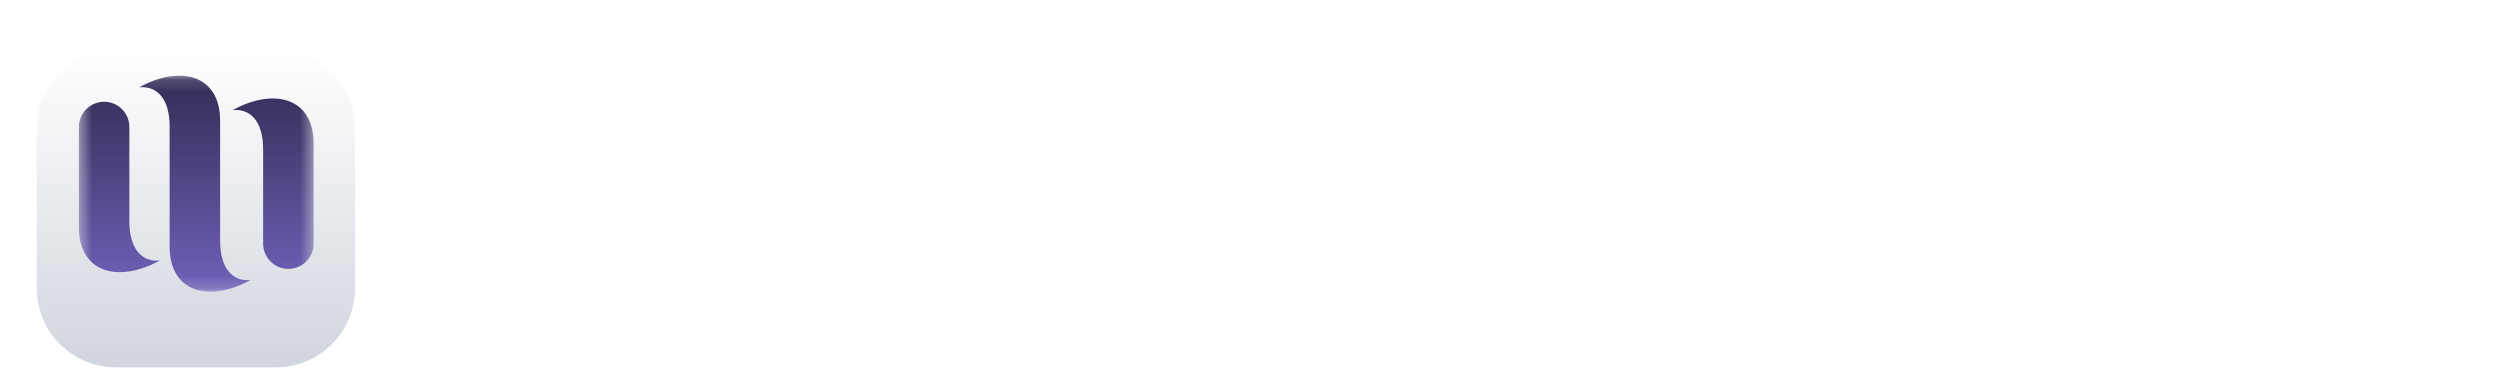 <svg width="204" height="32" viewBox="0 0 204 32" fill="none" xmlns="http://www.w3.org/2000/svg">
<path d="M42.52 9.074C43.158 9.074 43.777 9.184 44.379 9.402C44.999 9.621 45.591 9.94 46.156 10.359C46.247 10.45 46.348 10.542 46.457 10.633C46.548 10.542 46.648 10.45 46.758 10.359C47.323 9.94 47.906 9.621 48.508 9.402C49.128 9.184 49.747 9.074 50.367 9.074C51.005 9.074 51.625 9.184 52.227 9.402C52.846 9.621 53.43 9.949 53.977 10.387C54.542 10.806 55.034 11.371 55.453 12.082C55.891 12.793 56.109 13.641 56.109 14.625V24.496C56 25.59 55.398 26.182 54.305 26.273C53.794 26.273 53.348 26.109 52.965 25.781C52.6 25.435 52.418 25.006 52.418 24.496V14.844C52.418 14.406 52.336 14.042 52.172 13.75C52.008 13.44 51.825 13.203 51.625 13.039C51.425 12.857 51.215 12.729 50.996 12.656C50.777 12.565 50.559 12.52 50.34 12.52C50.121 12.52 49.902 12.565 49.684 12.656C49.483 12.729 49.283 12.857 49.082 13.039C48.882 13.203 48.699 13.44 48.535 13.75C48.371 14.042 48.28 14.406 48.262 14.844V24.496C48.152 25.59 47.551 26.182 46.457 26.273C45.947 26.273 45.5 26.109 45.117 25.781C44.753 25.435 44.57 25.006 44.57 24.496V14.844C44.57 14.406 44.488 14.042 44.324 13.75C44.16 13.44 43.978 13.203 43.777 13.039C43.577 12.857 43.367 12.729 43.148 12.656C42.93 12.565 42.711 12.52 42.492 12.52C42.273 12.52 42.055 12.565 41.836 12.656C41.635 12.729 41.435 12.857 41.234 13.039C41.034 13.203 40.852 13.44 40.688 13.75C40.523 14.042 40.432 14.406 40.414 14.844V24.496C40.323 25.59 39.73 26.182 38.637 26.273C38.126 26.273 37.68 26.109 37.297 25.781C36.932 25.435 36.75 25.006 36.75 24.496V14.625C36.786 13.641 37.014 12.793 37.434 12.082C37.853 11.371 38.345 10.806 38.91 10.387C39.475 9.949 40.059 9.621 40.66 9.402C41.28 9.184 41.9 9.074 42.52 9.074ZM74.84 24.496V17.906C74.84 17.451 74.603 17.213 74.129 17.195H64.559C64.212 17.213 63.911 17.369 63.656 17.66C63.401 17.934 63.21 18.262 63.082 18.645C62.973 19.009 62.918 19.383 62.918 19.766C62.918 20.13 62.973 20.504 63.082 20.887C63.21 21.251 63.401 21.579 63.656 21.871C63.911 22.145 64.212 22.281 64.559 22.281H71.559C72.069 22.281 72.497 22.463 72.844 22.828C73.208 23.174 73.391 23.603 73.391 24.113C73.391 24.624 73.208 25.052 72.844 25.398C72.497 25.763 72.069 25.945 71.559 25.945H64.668C63.392 25.927 62.335 25.572 61.496 24.879C60.676 24.168 60.083 23.375 59.719 22.5C59.372 21.607 59.199 20.686 59.199 19.738C59.199 18.827 59.382 17.934 59.746 17.059C60.111 16.165 60.703 15.372 61.523 14.68C62.344 13.969 63.556 13.586 65.16 13.531H76.644C77.155 13.531 77.592 13.704 77.957 14.051C78.322 14.379 78.513 14.798 78.531 15.309V24.496C78.531 25.006 78.34 25.435 77.957 25.781C77.592 26.109 77.155 26.273 76.644 26.273C75.551 26.182 74.949 25.59 74.84 24.496ZM81.648 15.363C81.648 14.853 81.822 14.425 82.168 14.078C82.533 13.713 82.97 13.531 83.481 13.531H98.738C99.249 13.531 99.686 13.704 100.051 14.051C100.397 14.415 100.57 14.853 100.57 15.363C100.57 15.874 100.424 16.256 100.133 16.512C99.859 16.749 99.586 16.949 99.312 17.113L90.043 22.281H98.738C99.249 22.281 99.686 22.454 100.051 22.801C100.397 23.165 100.57 23.603 100.57 24.113C100.57 24.624 100.388 25.061 100.023 25.426C99.677 25.772 99.249 25.945 98.738 25.945H83.481C82.97 25.945 82.542 25.763 82.195 25.398C81.831 25.052 81.648 24.624 81.648 24.113C81.648 23.603 81.831 23.165 82.195 22.801C82.268 22.728 82.341 22.664 82.414 22.609L82.469 22.582L92.231 17.195H83.481C82.97 17.195 82.542 17.013 82.195 16.648C81.831 16.302 81.648 15.874 81.648 15.363ZM118.863 24.496V17.906C118.863 17.451 118.626 17.213 118.152 17.195H108.582C108.236 17.213 107.935 17.369 107.68 17.66C107.424 17.934 107.233 18.262 107.105 18.645C106.996 19.009 106.941 19.383 106.941 19.766C106.941 20.13 106.996 20.504 107.105 20.887C107.233 21.251 107.424 21.579 107.68 21.871C107.935 22.145 108.236 22.281 108.582 22.281H115.582C116.092 22.281 116.521 22.463 116.867 22.828C117.232 23.174 117.414 23.603 117.414 24.113C117.414 24.624 117.232 25.052 116.867 25.398C116.521 25.763 116.092 25.945 115.582 25.945H108.691C107.415 25.927 106.358 25.572 105.52 24.879C104.699 24.168 104.107 23.375 103.742 22.5C103.396 21.607 103.223 20.686 103.223 19.738C103.223 18.827 103.405 17.934 103.77 17.059C104.134 16.165 104.727 15.372 105.547 14.68C106.367 13.969 107.579 13.586 109.184 13.531H120.668C121.178 13.531 121.616 13.704 121.98 14.051C122.345 14.379 122.536 14.798 122.555 15.309V24.496C122.555 25.006 122.363 25.435 121.98 25.781C121.616 26.109 121.178 26.273 120.668 26.273C119.574 26.182 118.973 25.59 118.863 24.496ZM141.312 11.152C141.422 10.059 142.023 9.466 143.117 9.375C143.628 9.375 144.065 9.548 144.43 9.895C144.812 10.223 145.004 10.642 145.004 11.152V24.168C144.986 24.678 144.794 25.107 144.43 25.453C144.065 25.781 143.628 25.945 143.117 25.945H131.633C130.029 25.891 128.816 25.517 127.996 24.824C127.176 24.113 126.583 23.32 126.219 22.445C125.854 21.552 125.672 20.65 125.672 19.738C125.672 18.79 125.845 17.879 126.191 17.004C126.556 16.111 127.148 15.318 127.969 14.625C128.807 13.914 129.865 13.55 131.141 13.531H138.031C138.542 13.531 138.97 13.713 139.316 14.078C139.681 14.425 139.863 14.853 139.863 15.363C139.863 15.874 139.681 16.311 139.316 16.676C138.97 17.022 138.542 17.195 138.031 17.195H131.031C130.685 17.195 130.384 17.341 130.129 17.633C129.874 17.906 129.682 18.234 129.555 18.617C129.445 18.982 129.391 19.346 129.391 19.711C129.391 20.094 129.445 20.477 129.555 20.859C129.682 21.224 129.874 21.552 130.129 21.844C130.384 22.117 130.685 22.263 131.031 22.281H140.602C141.076 22.263 141.312 22.026 141.312 21.57V11.152ZM149.734 19.438C149.333 19.438 148.987 19.301 148.695 19.027C148.404 18.736 148.258 18.389 148.258 17.988C148.258 17.569 148.404 17.223 148.695 16.949C148.987 16.658 149.333 16.512 149.734 16.512H154.438C154.839 16.512 155.185 16.658 155.477 16.949C155.768 17.223 155.914 17.569 155.914 17.988C155.914 18.389 155.768 18.736 155.477 19.027C155.185 19.301 154.839 19.438 154.438 19.438H149.734ZM164.746 13.121C165.384 13.121 166.004 13.23 166.605 13.449C167.225 13.668 167.818 13.987 168.383 14.406C168.474 14.497 168.574 14.588 168.684 14.68C168.775 14.588 168.875 14.497 168.984 14.406C169.549 13.987 170.133 13.668 170.734 13.449C171.354 13.23 171.974 13.121 172.594 13.121C173.232 13.121 173.852 13.23 174.453 13.449C175.073 13.668 175.656 13.996 176.203 14.434C176.768 14.853 177.26 15.418 177.68 16.129C178.117 16.84 178.336 17.688 178.336 18.672V24.496C178.227 25.59 177.625 26.182 176.531 26.273C176.021 26.273 175.574 26.109 175.191 25.781C174.827 25.435 174.645 25.006 174.645 24.496V18.891C174.645 18.453 174.562 18.088 174.398 17.797C174.234 17.487 174.052 17.25 173.852 17.086C173.651 16.904 173.441 16.776 173.223 16.703C173.004 16.612 172.785 16.566 172.566 16.566C172.348 16.566 172.129 16.612 171.91 16.703C171.71 16.776 171.509 16.904 171.309 17.086C171.108 17.25 170.926 17.487 170.762 17.797C170.598 18.088 170.507 18.453 170.488 18.891V24.496C170.379 25.59 169.777 26.182 168.684 26.273C168.173 26.273 167.727 26.109 167.344 25.781C166.979 25.435 166.797 25.006 166.797 24.496V18.891C166.797 18.453 166.715 18.088 166.551 17.797C166.387 17.487 166.204 17.25 166.004 17.086C165.803 16.904 165.594 16.776 165.375 16.703C165.156 16.612 164.938 16.566 164.719 16.566C164.5 16.566 164.281 16.612 164.062 16.703C163.862 16.776 163.661 16.904 163.461 17.086C163.26 17.25 163.078 17.487 162.914 17.797C162.75 18.088 162.659 18.453 162.641 18.891V24.496C162.549 25.59 161.957 26.182 160.863 26.273C160.353 26.273 159.906 26.109 159.523 25.781C159.159 25.435 158.977 25.006 158.977 24.496V18.672C159.013 17.688 159.241 16.84 159.66 16.129C160.079 15.418 160.572 14.853 161.137 14.434C161.702 13.996 162.285 13.668 162.887 13.449C163.507 13.23 164.126 13.121 164.746 13.121ZM197.012 24.496V17.906C197.012 17.451 196.775 17.213 196.301 17.195H186.73C186.384 17.213 186.083 17.369 185.828 17.66C185.573 17.934 185.382 18.262 185.254 18.645C185.145 19.009 185.09 19.383 185.09 19.766C185.09 20.13 185.145 20.504 185.254 20.887C185.382 21.251 185.573 21.579 185.828 21.871C186.083 22.145 186.384 22.281 186.73 22.281H193.73C194.241 22.281 194.669 22.463 195.016 22.828C195.38 23.174 195.562 23.603 195.562 24.113C195.562 24.624 195.38 25.052 195.016 25.398C194.669 25.763 194.241 25.945 193.73 25.945H186.84C185.564 25.927 184.507 25.572 183.668 24.879C182.848 24.168 182.255 23.375 181.891 22.5C181.544 21.607 181.371 20.686 181.371 19.738C181.371 18.827 181.553 17.934 181.918 17.059C182.283 16.165 182.875 15.372 183.695 14.68C184.516 13.969 185.728 13.586 187.332 13.531H198.816C199.327 13.531 199.764 13.704 200.129 14.051C200.493 14.379 200.685 14.798 200.703 15.309V24.496C200.703 25.006 200.512 25.435 200.129 25.781C199.764 26.109 199.327 26.273 198.816 26.273C197.723 26.182 197.121 25.59 197.012 24.496Z" fill="white"/>
<g filter="url(#filter0_dd_29_2)">
<path d="M22.52 2H9.452C5.889 2 3 4.889 3 8.452V21.52C3 25.084 5.889 27.973 9.452 27.973H22.52C26.084 27.973 28.973 25.084 28.973 21.52V8.452C28.973 4.889 26.084 2 22.52 2Z" fill="white"/>
<path d="M22.52 2H9.452C5.889 2 3 4.889 3 8.452V21.52C3 25.084 5.889 27.973 9.452 27.973H22.52C26.084 27.973 28.973 25.084 28.973 21.52V8.452C28.973 4.889 26.084 2 22.52 2Z" fill="url(#paint0_linear_29_2)"/>
</g>
<mask id="mask0_29_2" style="mask-type:luminance" maskUnits="userSpaceOnUse" x="6" y="6" width="20" height="18">
<path d="M6.437 6.168H25.589V23.808H6.437V6.168Z" fill="white"/>
</mask>
<g mask="url(#mask0_29_2)">
<path d="M20.451 22.85C17.051 24.712 13.842 23.853 13.842 20.128V10.324C13.842 8.032 12.79 6.982 11.353 7.126C14.752 5.262 17.961 6.123 17.961 9.847V19.651C17.961 21.943 19.014 22.993 20.451 22.85ZM10.555 18.059V10.356C10.555 10.289 10.552 10.222 10.545 10.155C10.539 10.088 10.529 10.021 10.515 9.956C10.502 9.89 10.486 9.825 10.466 9.76C10.447 9.696 10.424 9.633 10.398 9.571C10.373 9.508 10.344 9.448 10.312 9.389C10.28 9.329 10.245 9.272 10.208 9.216C10.171 9.16 10.13 9.106 10.088 9.054C10.045 9.002 10 8.952 9.952 8.905C9.904 8.857 9.855 8.812 9.802 8.769C9.75 8.727 9.696 8.687 9.64 8.649C9.584 8.612 9.526 8.577 9.467 8.546C9.407 8.514 9.347 8.485 9.284 8.46C9.222 8.434 9.158 8.411 9.094 8.392C9.029 8.372 8.964 8.356 8.898 8.343C8.832 8.33 8.765 8.32 8.698 8.313C8.631 8.307 8.564 8.303 8.496 8.303C8.429 8.303 8.362 8.307 8.294 8.313C8.227 8.32 8.161 8.33 8.095 8.343C8.028 8.356 7.963 8.372 7.899 8.392C7.834 8.411 7.771 8.434 7.709 8.459C7.646 8.485 7.585 8.514 7.526 8.546C7.466 8.577 7.409 8.612 7.352 8.649C7.296 8.687 7.242 8.727 7.19 8.769C7.138 8.812 7.088 8.857 7.041 8.904C6.993 8.952 6.948 9.002 6.905 9.054C6.862 9.106 6.822 9.16 6.785 9.216C6.747 9.271 6.712 9.329 6.68 9.388C6.649 9.448 6.62 9.508 6.594 9.571C6.568 9.633 6.546 9.696 6.526 9.76C6.507 9.825 6.49 9.89 6.477 9.956C6.464 10.021 6.454 10.088 6.447 10.155C6.441 10.222 6.437 10.289 6.437 10.356V18.537C6.437 22.261 9.645 23.12 13.045 21.259C11.609 21.402 10.555 20.351 10.555 18.059ZM18.982 8.985C20.419 8.842 21.472 9.892 21.472 12.184V19.887C21.472 19.954 21.475 20.021 21.482 20.088C21.488 20.155 21.498 20.221 21.511 20.288C21.524 20.354 21.541 20.419 21.56 20.483C21.58 20.547 21.603 20.61 21.629 20.673C21.654 20.735 21.683 20.795 21.715 20.855C21.747 20.914 21.781 20.972 21.819 21.027C21.856 21.084 21.896 21.137 21.939 21.189C21.982 21.241 22.027 21.291 22.075 21.339C22.122 21.386 22.172 21.431 22.224 21.474C22.277 21.517 22.331 21.557 22.387 21.594C22.443 21.632 22.501 21.666 22.56 21.698C22.62 21.729 22.681 21.758 22.743 21.784C22.805 21.809 22.869 21.832 22.933 21.852C22.998 21.871 23.063 21.888 23.129 21.901C23.195 21.914 23.262 21.924 23.329 21.93C23.396 21.937 23.463 21.94 23.531 21.94C23.598 21.94 23.666 21.937 23.733 21.93C23.8 21.924 23.866 21.914 23.933 21.901C23.999 21.888 24.064 21.871 24.128 21.852C24.193 21.832 24.256 21.809 24.319 21.784C24.381 21.758 24.442 21.729 24.501 21.698C24.561 21.666 24.619 21.632 24.674 21.594C24.731 21.557 24.785 21.517 24.837 21.474C24.889 21.431 24.939 21.386 24.986 21.339C25.034 21.291 25.08 21.241 25.122 21.189C25.165 21.137 25.205 21.084 25.243 21.027C25.28 20.971 25.315 20.914 25.346 20.855C25.378 20.795 25.407 20.735 25.433 20.673C25.459 20.61 25.481 20.547 25.501 20.483C25.52 20.419 25.537 20.354 25.55 20.288C25.563 20.221 25.573 20.155 25.579 20.088C25.586 20.021 25.589 19.954 25.589 19.887V11.707C25.589 7.982 22.383 7.123 18.982 8.985Z" fill="url(#paint1_linear_29_2)"/>
</g>
<defs>
<filter id="filter0_dd_29_2" x="0" y="0" width="31.973" height="31.973" filterUnits="userSpaceOnUse" color-interpolation-filters="sRGB">
<feFlood flood-opacity="0" result="BackgroundImageFix"/>
<feColorMatrix in="SourceAlpha" type="matrix" values="0 0 0 0 0 0 0 0 0 0 0 0 0 0 0 0 0 0 127 0" result="hardAlpha"/>
<feOffset dy="1"/>
<feGaussianBlur stdDeviation="1"/>
<feColorMatrix type="matrix" values="0 0 0 0 0.063 0 0 0 0 0.094 0 0 0 0 0.157 0 0 0 0.06 0"/>
<feBlend mode="normal" in2="BackgroundImageFix" result="effect1_dropShadow_29_2"/>
<feColorMatrix in="SourceAlpha" type="matrix" values="0 0 0 0 0 0 0 0 0 0 0 0 0 0 0 0 0 0 127 0" result="hardAlpha"/>
<feOffset dy="1"/>
<feGaussianBlur stdDeviation="1.5"/>
<feColorMatrix type="matrix" values="0 0 0 0 0.063 0 0 0 0 0.094 0 0 0 0 0.157 0 0 0 0.1 0"/>
<feBlend mode="normal" in2="effect1_dropShadow_29_2" result="effect2_dropShadow_29_2"/>
<feBlend mode="normal" in="SourceGraphic" in2="effect2_dropShadow_29_2" result="shape"/>
</filter>
<linearGradient id="paint0_linear_29_2" x1="15.986" y1="1.918" x2="15.986" y2="28.055" gradientUnits="userSpaceOnUse">
<stop stop-color="white"/>
<stop offset="1" stop-color="#D0D5DD"/>
</linearGradient>
<linearGradient id="paint1_linear_29_2" x1="16.013" y1="6.175" x2="16.013" y2="23.8" gradientUnits="userSpaceOnUse">
<stop stop-color="#332C54"/>
<stop offset="1" stop-color="#7161BA"/>
</linearGradient>
</defs>
</svg>
